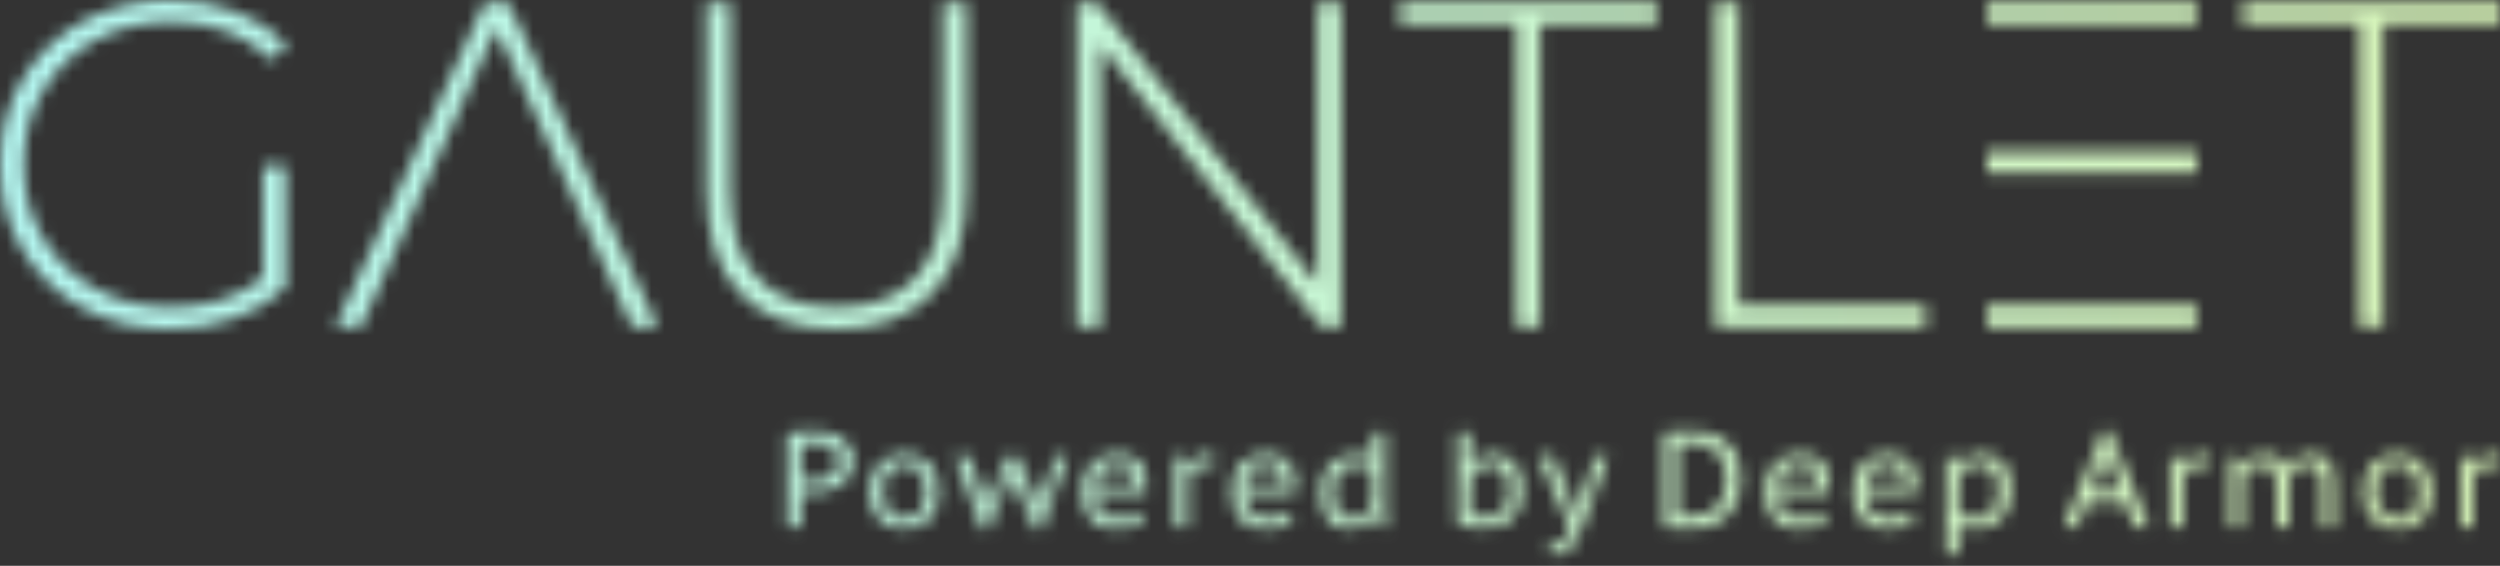 <svg width="190" height="43" viewBox="0 0 190 43" fill="none" xmlns="http://www.w3.org/2000/svg">
<rect x="0" y="0" width="190" height="43" fill="#333333" stroke="none"/>
<mask id="mask0_830_8310" style="mask-type:luminance" maskUnits="userSpaceOnUse" x="0" y="0" width="190" height="43">
<path d="M12.929 0C10.465 0 8.246 0.564 6.271 1.618C4.297 2.713 2.783 4.19 1.655 6.093C0.527 7.997 0 10.146 0 12.506C0 14.903 0.527 17.015 1.655 18.918C2.783 20.822 4.297 22.336 6.271 23.394C8.246 24.485 10.428 25.015 12.896 25.015C14.588 25.015 16.206 24.767 17.757 24.203C19.308 23.676 20.611 22.9 21.702 21.843V12.614H19.976V21.104C18.109 22.618 15.783 23.357 12.966 23.357C10.851 23.357 8.951 22.9 7.259 21.95C5.566 20.997 4.227 19.694 3.24 18.039C2.256 16.384 1.796 14.551 1.796 12.506C1.796 10.465 2.256 8.632 3.24 6.977C4.193 5.318 5.533 4.015 7.221 3.065C8.914 2.149 10.851 1.655 12.966 1.655C14.517 1.655 15.924 1.9 17.193 2.36C18.462 2.817 19.623 3.559 20.681 4.579L21.809 3.381C20.718 2.29 19.412 1.444 17.898 0.879C16.384 0.315 14.729 0 12.929 0ZM36.835 0.174L25.49 24.837H27.427L37.714 2.149L48.038 24.837H49.975L38.631 0.174H36.835ZM53.69 0.174V14.373C53.69 17.861 54.536 20.503 56.265 22.303C57.991 24.132 60.422 25.015 63.557 25.015C66.656 25.015 69.087 24.132 70.849 22.303C72.575 20.503 73.458 17.861 73.458 14.373V0.174H71.662V14.302C71.662 17.334 70.957 19.623 69.58 21.104C68.174 22.618 66.199 23.357 63.591 23.357C60.948 23.357 58.941 22.618 57.568 21.104C56.158 19.623 55.49 17.334 55.49 14.302V0.174H53.69ZM81.841 0.174V24.837H83.637V3.418L100.444 24.837H101.925V0.174H100.129V21.598L83.355 0.174H81.841ZM106.378 0.174V1.796H115.258V24.837H117.054V1.796H125.934V0.174H106.378ZM130.354 0.174V24.837H146.352V23.216H132.154V0.174H130.354ZM150.998 0.174V1.796H166.959V0.174H150.998ZM170.447 0.174V1.796H179.324V24.837H181.12V1.796H190V0.174H170.447ZM150.998 11.519V13.107H166.959V11.519H150.998ZM150.998 23.216V24.837H166.959V23.216H150.998ZM159.826 32.764L156.865 40.06H157.874L158.631 38.178H161.478L162.261 40.06H163.326L160.357 32.764H159.826ZM61.772 32.775C61.442 32.775 61.108 32.79 60.763 32.816C60.429 32.838 60.117 32.879 59.831 32.942V40.06H60.856V37.369C60.897 37.377 60.96 37.38 61.041 37.388L61.308 37.41C61.405 37.41 61.494 37.41 61.576 37.417H61.772C62.162 37.417 62.537 37.373 62.9 37.284C63.272 37.195 63.598 37.057 63.876 36.864C64.166 36.672 64.392 36.427 64.567 36.126C64.737 35.818 64.823 35.447 64.823 35.016C64.823 34.556 64.726 34.181 64.533 33.896C64.351 33.602 64.11 33.373 63.817 33.209C63.52 33.042 63.194 32.931 62.83 32.868C62.474 32.808 62.121 32.775 61.772 32.775ZM128.617 32.775C128.458 32.775 128.283 32.779 128.094 32.786C127.909 32.786 127.716 32.79 127.519 32.797C127.326 32.805 127.137 32.812 126.951 32.827C126.773 32.834 126.617 32.849 126.48 32.868V40.071C126.554 40.082 126.677 40.093 126.851 40.1C127.029 40.115 127.218 40.123 127.426 40.13C127.63 40.138 127.831 40.145 128.02 40.152C128.22 40.16 128.376 40.163 128.495 40.163C129.178 40.163 129.76 40.056 130.239 39.844C130.725 39.629 131.122 39.351 131.43 39.002C131.738 38.653 131.961 38.256 132.098 37.811C132.243 37.358 132.313 36.89 132.313 36.412C132.313 35.885 132.239 35.399 132.087 34.953C131.939 34.508 131.709 34.126 131.401 33.803C131.1 33.48 130.718 33.231 130.25 33.053C129.79 32.868 129.248 32.775 128.617 32.775ZM104.348 32.868V34.749C104.244 34.719 104.144 34.694 104.047 34.668C103.958 34.638 103.862 34.619 103.762 34.605C103.665 34.59 103.557 34.582 103.442 34.575C103.331 34.56 103.205 34.553 103.06 34.553C102.214 34.553 101.554 34.801 101.079 35.291C100.615 35.781 100.381 36.482 100.381 37.399C100.381 38.349 100.57 39.058 100.945 39.514C101.327 39.974 101.91 40.204 102.682 40.204C103.086 40.204 103.439 40.115 103.739 39.937C104.047 39.759 104.281 39.533 104.437 39.258H104.541L104.778 40.078H105.405C105.35 39.785 105.316 39.488 105.302 39.188C105.294 38.876 105.29 38.549 105.29 38.2V32.868H104.348ZM110.76 32.868V39.77C110.938 39.874 111.209 39.963 111.573 40.037C111.94 40.115 112.352 40.152 112.805 40.152C113.722 40.152 114.434 39.904 114.943 39.41C115.447 38.92 115.703 38.204 115.703 37.265C115.703 36.349 115.507 35.662 115.117 35.209C114.731 34.753 114.167 34.523 113.421 34.523C113.091 34.523 112.779 34.59 112.486 34.727C112.193 34.857 111.966 35.061 111.807 35.332H111.707V32.868H110.76ZM61.802 33.658C62.028 33.658 62.255 33.681 62.481 33.721C62.711 33.755 62.923 33.825 63.108 33.925C63.29 34.029 63.442 34.17 63.557 34.348C63.676 34.527 63.732 34.753 63.732 35.024C63.732 35.339 63.672 35.599 63.55 35.796C63.431 35.996 63.275 36.148 63.075 36.26C62.886 36.367 62.667 36.445 62.429 36.486C62.188 36.519 61.947 36.534 61.698 36.534H61.516C61.438 36.534 61.357 36.531 61.268 36.527C61.186 36.519 61.104 36.516 61.023 36.516C60.945 36.508 60.893 36.497 60.856 36.486V33.721C60.952 33.692 61.086 33.677 61.256 33.669C61.435 33.662 61.616 33.658 61.802 33.658ZM128.339 33.681H128.647C129.148 33.681 129.56 33.766 129.89 33.937C130.221 34.107 130.484 34.326 130.681 34.593C130.881 34.853 131.022 35.146 131.104 35.469C131.185 35.788 131.226 36.104 131.226 36.412C131.226 36.775 131.182 37.128 131.093 37.469C131.011 37.807 130.863 38.108 130.651 38.375C130.443 38.642 130.169 38.857 129.82 39.02C129.475 39.18 129.048 39.258 128.536 39.258H128.328C128.231 39.251 128.131 39.247 128.02 39.247C127.912 39.239 127.805 39.236 127.701 39.236C127.608 39.232 127.541 39.225 127.508 39.217V33.732C127.556 33.725 127.623 33.718 127.712 33.71C127.801 33.703 127.901 33.695 128.013 33.692C128.12 33.684 128.228 33.681 128.339 33.681ZM160.049 34.174H160.071L160.35 35.273L161.181 37.317H158.939L159.774 35.291L160.049 34.174ZM68.741 34.512C68.326 34.512 67.951 34.578 67.621 34.708C67.302 34.838 67.027 35.024 66.801 35.273C66.574 35.517 66.403 35.818 66.288 36.174C66.17 36.523 66.114 36.924 66.114 37.369C66.114 37.774 66.166 38.148 66.266 38.497C66.377 38.839 66.537 39.139 66.749 39.392C66.968 39.644 67.242 39.844 67.573 39.989C67.899 40.13 68.289 40.204 68.741 40.204C69.153 40.204 69.521 40.138 69.844 40.008C70.17 39.878 70.445 39.688 70.664 39.444C70.89 39.195 71.061 38.898 71.176 38.549C71.298 38.2 71.361 37.807 71.361 37.369C71.361 36.957 71.306 36.579 71.198 36.237C71.094 35.889 70.935 35.588 70.716 35.332C70.497 35.072 70.222 34.872 69.892 34.727C69.565 34.582 69.179 34.512 68.741 34.512ZM84.895 34.512C84.053 34.512 83.4 34.757 82.943 35.25C82.49 35.736 82.264 36.445 82.264 37.369C82.264 37.8 82.316 38.189 82.416 38.538C82.52 38.887 82.68 39.184 82.891 39.432C83.103 39.677 83.374 39.87 83.7 40.008C84.038 40.138 84.431 40.204 84.884 40.204C85.3 40.204 85.689 40.152 86.046 40.048C86.398 39.941 86.699 39.796 86.936 39.618L86.576 38.898C86.435 39.035 86.231 39.154 85.971 39.258C85.712 39.355 85.437 39.403 85.151 39.403C84.457 39.403 83.967 39.239 83.682 38.92C83.392 38.597 83.244 38.123 83.229 37.492H87.081C87.103 37.354 87.114 37.213 87.122 37.069C87.129 36.928 87.133 36.798 87.133 36.69C87.133 36.237 87.066 35.87 86.929 35.592C86.799 35.31 86.624 35.091 86.413 34.935C86.201 34.768 85.96 34.66 85.693 34.605C85.426 34.541 85.162 34.512 84.895 34.512ZM96.228 34.512C95.386 34.512 94.737 34.757 94.276 35.25C93.824 35.736 93.601 36.445 93.601 37.369C93.601 37.8 93.649 38.189 93.753 38.538C93.857 38.887 94.013 39.184 94.224 39.432C94.44 39.677 94.71 39.87 95.037 40.008C95.375 40.138 95.768 40.204 96.221 40.204C96.636 40.204 97.022 40.152 97.379 40.048C97.735 39.941 98.032 39.796 98.273 39.618L97.913 38.898C97.768 39.035 97.568 39.154 97.308 39.258C97.048 39.355 96.774 39.403 96.484 39.403C95.794 39.403 95.304 39.239 95.015 38.92C94.729 38.597 94.581 38.123 94.566 37.492H98.418C98.436 37.354 98.451 37.213 98.459 37.069C98.466 36.928 98.47 36.798 98.47 36.69C98.47 36.237 98.399 35.87 98.262 35.592C98.132 35.31 97.961 35.091 97.75 34.935C97.538 34.768 97.297 34.66 97.03 34.605C96.763 34.541 96.496 34.512 96.228 34.512ZM136.796 34.512C135.954 34.512 135.304 34.757 134.844 35.25C134.395 35.736 134.165 36.445 134.165 37.369C134.165 37.8 134.217 38.189 134.321 38.538C134.425 38.887 134.581 39.184 134.792 39.432C135.008 39.677 135.275 39.87 135.605 40.008C135.939 40.138 136.336 40.204 136.785 40.204C137.204 40.204 137.59 40.152 137.947 40.048C138.303 39.941 138.6 39.796 138.841 39.618L138.481 38.898C138.336 39.035 138.136 39.154 137.876 39.258C137.616 39.355 137.342 39.403 137.052 39.403C136.362 39.403 135.872 39.239 135.587 38.92C135.297 38.597 135.145 38.123 135.134 37.492H138.986C139.004 37.354 139.019 37.213 139.027 37.069C139.034 36.928 139.038 36.798 139.038 36.69C139.038 36.237 138.967 35.87 138.83 35.592C138.7 35.31 138.529 35.091 138.318 34.935C138.106 34.768 137.865 34.66 137.598 34.605C137.331 34.541 137.063 34.512 136.796 34.512ZM143.457 34.512C142.615 34.512 141.966 34.757 141.505 35.25C141.053 35.736 140.826 36.445 140.826 37.369C140.826 37.8 140.878 38.189 140.982 38.538C141.086 38.887 141.242 39.184 141.454 39.432C141.669 39.677 141.94 39.87 142.266 40.008C142.604 40.138 142.997 40.204 143.446 40.204C143.866 40.204 144.252 40.152 144.608 40.048C144.964 39.941 145.261 39.796 145.502 39.618L145.142 38.898C144.997 39.035 144.797 39.154 144.537 39.258C144.278 39.355 144.003 39.403 143.713 39.403C143.023 39.403 142.533 39.239 142.244 38.92C141.958 38.597 141.806 38.123 141.795 37.492H145.647C145.665 37.354 145.68 37.213 145.688 37.069C145.695 36.928 145.699 36.798 145.699 36.69C145.699 36.237 145.628 35.87 145.491 35.592C145.361 35.31 145.19 35.091 144.979 34.935C144.767 34.768 144.526 34.66 144.259 34.605C143.992 34.541 143.725 34.512 143.457 34.512ZM150.527 34.512C150.156 34.512 149.825 34.586 149.532 34.738C149.235 34.883 148.998 35.087 148.812 35.354H148.72L148.534 34.668H147.896V42.112H148.842V39.944C148.946 39.985 149.042 40.026 149.139 40.06C149.235 40.086 149.332 40.111 149.428 40.13C149.525 40.16 149.625 40.175 149.736 40.182C149.851 40.197 149.978 40.204 150.115 40.204C150.534 40.204 150.909 40.134 151.247 39.996C151.588 39.859 151.878 39.666 152.108 39.41C152.349 39.15 152.531 38.839 152.653 38.479C152.783 38.108 152.85 37.696 152.85 37.243C152.85 36.293 152.657 35.603 152.275 35.169C151.889 34.731 151.306 34.512 150.527 34.512ZM172.28 34.512C171.842 34.512 171.479 34.597 171.189 34.768C170.911 34.935 170.659 35.139 170.44 35.384H170.336L170.154 34.668H169.504V40.06H170.451V36.434C170.555 36.119 170.725 35.862 170.963 35.662C171.212 35.458 171.516 35.354 171.879 35.354C172.11 35.354 172.299 35.391 172.444 35.469C172.596 35.536 172.711 35.644 172.792 35.796C172.874 35.94 172.93 36.122 172.956 36.341C172.985 36.56 172.996 36.812 172.996 37.102V40.06H173.943V36.586C174.039 36.174 174.199 35.866 174.425 35.662C174.652 35.458 174.96 35.354 175.349 35.354C175.59 35.354 175.78 35.388 175.924 35.458C176.077 35.517 176.192 35.618 176.273 35.755C176.359 35.885 176.411 36.048 176.44 36.248C176.474 36.445 176.492 36.683 176.492 36.957V40.06H177.435V36.957C177.435 36.478 177.401 36.081 177.335 35.766C177.264 35.451 177.16 35.202 177.015 35.016C176.871 34.831 176.681 34.701 176.448 34.623C176.225 34.549 175.947 34.512 175.616 34.512C175.227 34.512 174.874 34.605 174.559 34.79C174.243 34.976 173.984 35.224 173.779 35.54C173.65 35.169 173.457 34.905 173.204 34.749C172.956 34.59 172.648 34.512 172.28 34.512ZM182.222 34.512C181.803 34.512 181.428 34.578 181.101 34.708C180.778 34.838 180.504 35.024 180.277 35.273C180.051 35.517 179.88 35.818 179.765 36.174C179.65 36.523 179.591 36.924 179.591 37.369C179.591 37.774 179.643 38.148 179.743 38.497C179.854 38.839 180.014 39.139 180.229 39.392C180.448 39.644 180.719 39.844 181.049 39.989C181.376 40.13 181.769 40.204 182.222 40.204C182.63 40.204 182.997 40.138 183.32 40.008C183.647 39.878 183.921 39.688 184.14 39.444C184.367 39.195 184.537 38.898 184.656 38.549C184.779 38.2 184.838 37.807 184.838 37.369C184.838 36.957 184.786 36.579 184.675 36.237C184.571 35.889 184.411 35.588 184.192 35.332C183.973 35.072 183.699 34.872 183.369 34.727C183.042 34.582 182.66 34.512 182.222 34.512ZM91.605 34.541C91.289 34.541 91.026 34.619 90.81 34.768C90.606 34.913 90.424 35.117 90.269 35.384H90.176L89.99 34.668H89.333V40.06H90.28V36.401C90.324 36.122 90.45 35.889 90.647 35.703C90.855 35.517 91.137 35.425 91.501 35.425C91.597 35.425 91.697 35.44 91.809 35.469C91.916 35.495 92.031 35.525 92.146 35.558L92.332 34.656C92.202 34.616 92.072 34.586 91.942 34.575C91.812 34.553 91.697 34.541 91.605 34.541ZM167.222 34.541C166.907 34.541 166.643 34.619 166.432 34.768C166.224 34.913 166.042 35.117 165.886 35.384H165.794L165.608 34.668H164.951V40.06H165.897V36.401C165.946 36.122 166.068 35.889 166.265 35.703C166.473 35.517 166.755 35.425 167.118 35.425C167.215 35.425 167.315 35.44 167.426 35.469C167.538 35.495 167.649 35.525 167.764 35.558L167.95 34.656C167.82 34.616 167.69 34.586 167.56 34.575C167.43 34.553 167.319 34.541 167.222 34.541ZM189.273 34.541C188.957 34.541 188.69 34.619 188.479 34.768C188.274 34.913 188.093 35.117 187.937 35.384H187.844L187.658 34.668H187.002V40.06H187.944V36.401C187.992 36.122 188.119 35.889 188.315 35.703C188.519 35.517 188.805 35.425 189.169 35.425C189.265 35.425 189.365 35.44 189.477 35.469C189.584 35.495 189.699 35.525 189.814 35.558L190 34.656C189.87 34.616 189.74 34.586 189.61 34.575C189.48 34.553 189.365 34.541 189.273 34.541ZM72.582 34.668L74.623 40.171H75.117L76.568 36.701V36.709L76.876 35.703L77.143 36.701V36.69L78.653 40.171H79.165L81.129 34.668H80.223L79.217 37.718L78.98 38.787H78.909L78.631 37.748L78.189 36.709L77.306 34.668H76.575L75.332 37.696L75.046 38.794H74.954L74.76 37.718L73.618 34.668H72.582ZM116.921 34.668L119.333 40.089C119.266 40.342 119.192 40.549 119.106 40.705C119.032 40.872 118.947 40.998 118.85 41.087C118.757 41.177 118.65 41.236 118.535 41.269C118.423 41.306 118.301 41.321 118.164 41.321C118.06 41.321 117.956 41.306 117.856 41.269L117.7 42.071C117.893 42.134 118.127 42.164 118.401 42.164C118.654 42.164 118.876 42.09 119.069 41.937C119.266 41.796 119.444 41.6 119.6 41.355C119.767 41.114 119.912 40.835 120.041 40.52C120.179 40.208 120.312 39.881 120.442 39.544L122.212 34.668H121.244L120.127 38.067L119.867 39.113H119.733L119.418 38.074L118.041 34.668H116.921ZM68.752 35.313C69.042 35.313 69.287 35.373 69.491 35.488C69.699 35.603 69.862 35.759 69.985 35.952C70.115 36.133 70.207 36.352 70.263 36.597C70.326 36.842 70.356 37.102 70.356 37.369C70.356 38.724 69.821 39.403 68.752 39.403C68.452 39.403 68.2 39.343 67.992 39.228C67.788 39.11 67.621 38.957 67.491 38.764C67.357 38.572 67.264 38.356 67.201 38.119C67.146 37.87 67.12 37.621 67.12 37.369C67.12 36.675 67.257 36.163 67.532 35.825C67.81 35.484 68.218 35.313 68.752 35.313ZM84.903 35.313C85.329 35.313 85.656 35.425 85.89 35.651C86.131 35.877 86.242 36.263 86.227 36.812H83.27C83.318 36.263 83.481 35.877 83.763 35.651C84.045 35.425 84.424 35.313 84.903 35.313ZM96.24 35.313C96.662 35.313 96.993 35.425 97.227 35.651C97.464 35.877 97.579 36.263 97.564 36.812H94.607C94.655 36.263 94.818 35.877 95.1 35.651C95.379 35.425 95.761 35.313 96.24 35.313ZM136.807 35.313C137.23 35.313 137.561 35.425 137.795 35.651C138.032 35.877 138.147 36.263 138.132 36.812H135.175C135.223 36.263 135.386 35.877 135.668 35.651C135.946 35.425 136.329 35.313 136.807 35.313ZM143.469 35.313C143.892 35.313 144.222 35.425 144.456 35.651C144.693 35.877 144.808 36.263 144.793 36.812H141.836C141.884 36.263 142.047 35.877 142.329 35.651C142.608 35.425 142.99 35.313 143.469 35.313ZM150.312 35.313C150.864 35.313 151.258 35.488 151.492 35.837C151.725 36.185 151.84 36.653 151.84 37.236C151.84 37.952 151.685 38.494 151.369 38.857C151.054 39.221 150.62 39.403 150.063 39.403C149.777 39.403 149.54 39.369 149.354 39.31C149.172 39.247 148.998 39.161 148.842 39.054V36.568C148.946 36.141 149.113 35.825 149.347 35.621C149.577 35.417 149.9 35.313 150.312 35.313ZM182.229 35.313C182.519 35.313 182.764 35.373 182.971 35.488C183.176 35.603 183.339 35.759 183.461 35.952C183.595 36.133 183.688 36.352 183.74 36.597C183.803 36.842 183.832 37.102 183.832 37.369C183.832 38.724 183.298 39.403 182.229 39.403C181.929 39.403 181.676 39.343 181.469 39.228C181.264 39.11 181.097 38.957 180.968 38.764C180.838 38.572 180.741 38.356 180.678 38.119C180.626 37.87 180.596 37.621 180.596 37.369C180.596 36.675 180.734 36.163 181.008 35.825C181.29 35.484 181.695 35.313 182.229 35.313ZM113.288 35.324C113.532 35.324 113.744 35.376 113.915 35.477C114.093 35.573 114.237 35.707 114.356 35.877C114.471 36.048 114.557 36.256 114.612 36.493C114.668 36.727 114.694 36.98 114.694 37.254C114.694 37.989 114.534 38.523 114.212 38.857C113.896 39.188 113.469 39.351 112.928 39.351C112.449 39.351 112.041 39.284 111.707 39.154V36.597C111.759 36.434 111.833 36.274 111.922 36.126C112.018 35.966 112.13 35.829 112.26 35.714C112.389 35.592 112.538 35.495 112.701 35.425C112.872 35.358 113.069 35.324 113.288 35.324ZM103.112 35.354C103.416 35.354 103.654 35.38 103.832 35.425C104.018 35.469 104.188 35.547 104.348 35.662V38.16C104.251 38.568 104.084 38.883 103.854 39.095C103.621 39.299 103.294 39.403 102.878 39.403C102.596 39.403 102.359 39.355 102.17 39.258C101.977 39.154 101.821 39.013 101.706 38.835C101.591 38.657 101.505 38.449 101.45 38.212C101.394 37.963 101.368 37.696 101.368 37.41C101.368 36.683 101.516 36.159 101.821 35.837C102.129 35.514 102.559 35.354 103.112 35.354Z" fill="white"/>
</mask>
<g mask="url(#mask0_830_8310)">
<rect x="-95" y="-121.418" width="380" height="285" fill="url(#paint0_linear_830_8310)"/>
</g>
<defs>
<linearGradient id="paint0_linear_830_8310" x1="-125.045" y1="49.38" x2="399.459" y2="44.594" gradientUnits="userSpaceOnUse">
<stop offset="0.153" stop-color="#ACF8FF"/>
<stop offset="1" stop-color="#FFF27A"/>
</linearGradient>
</defs>
</svg>
